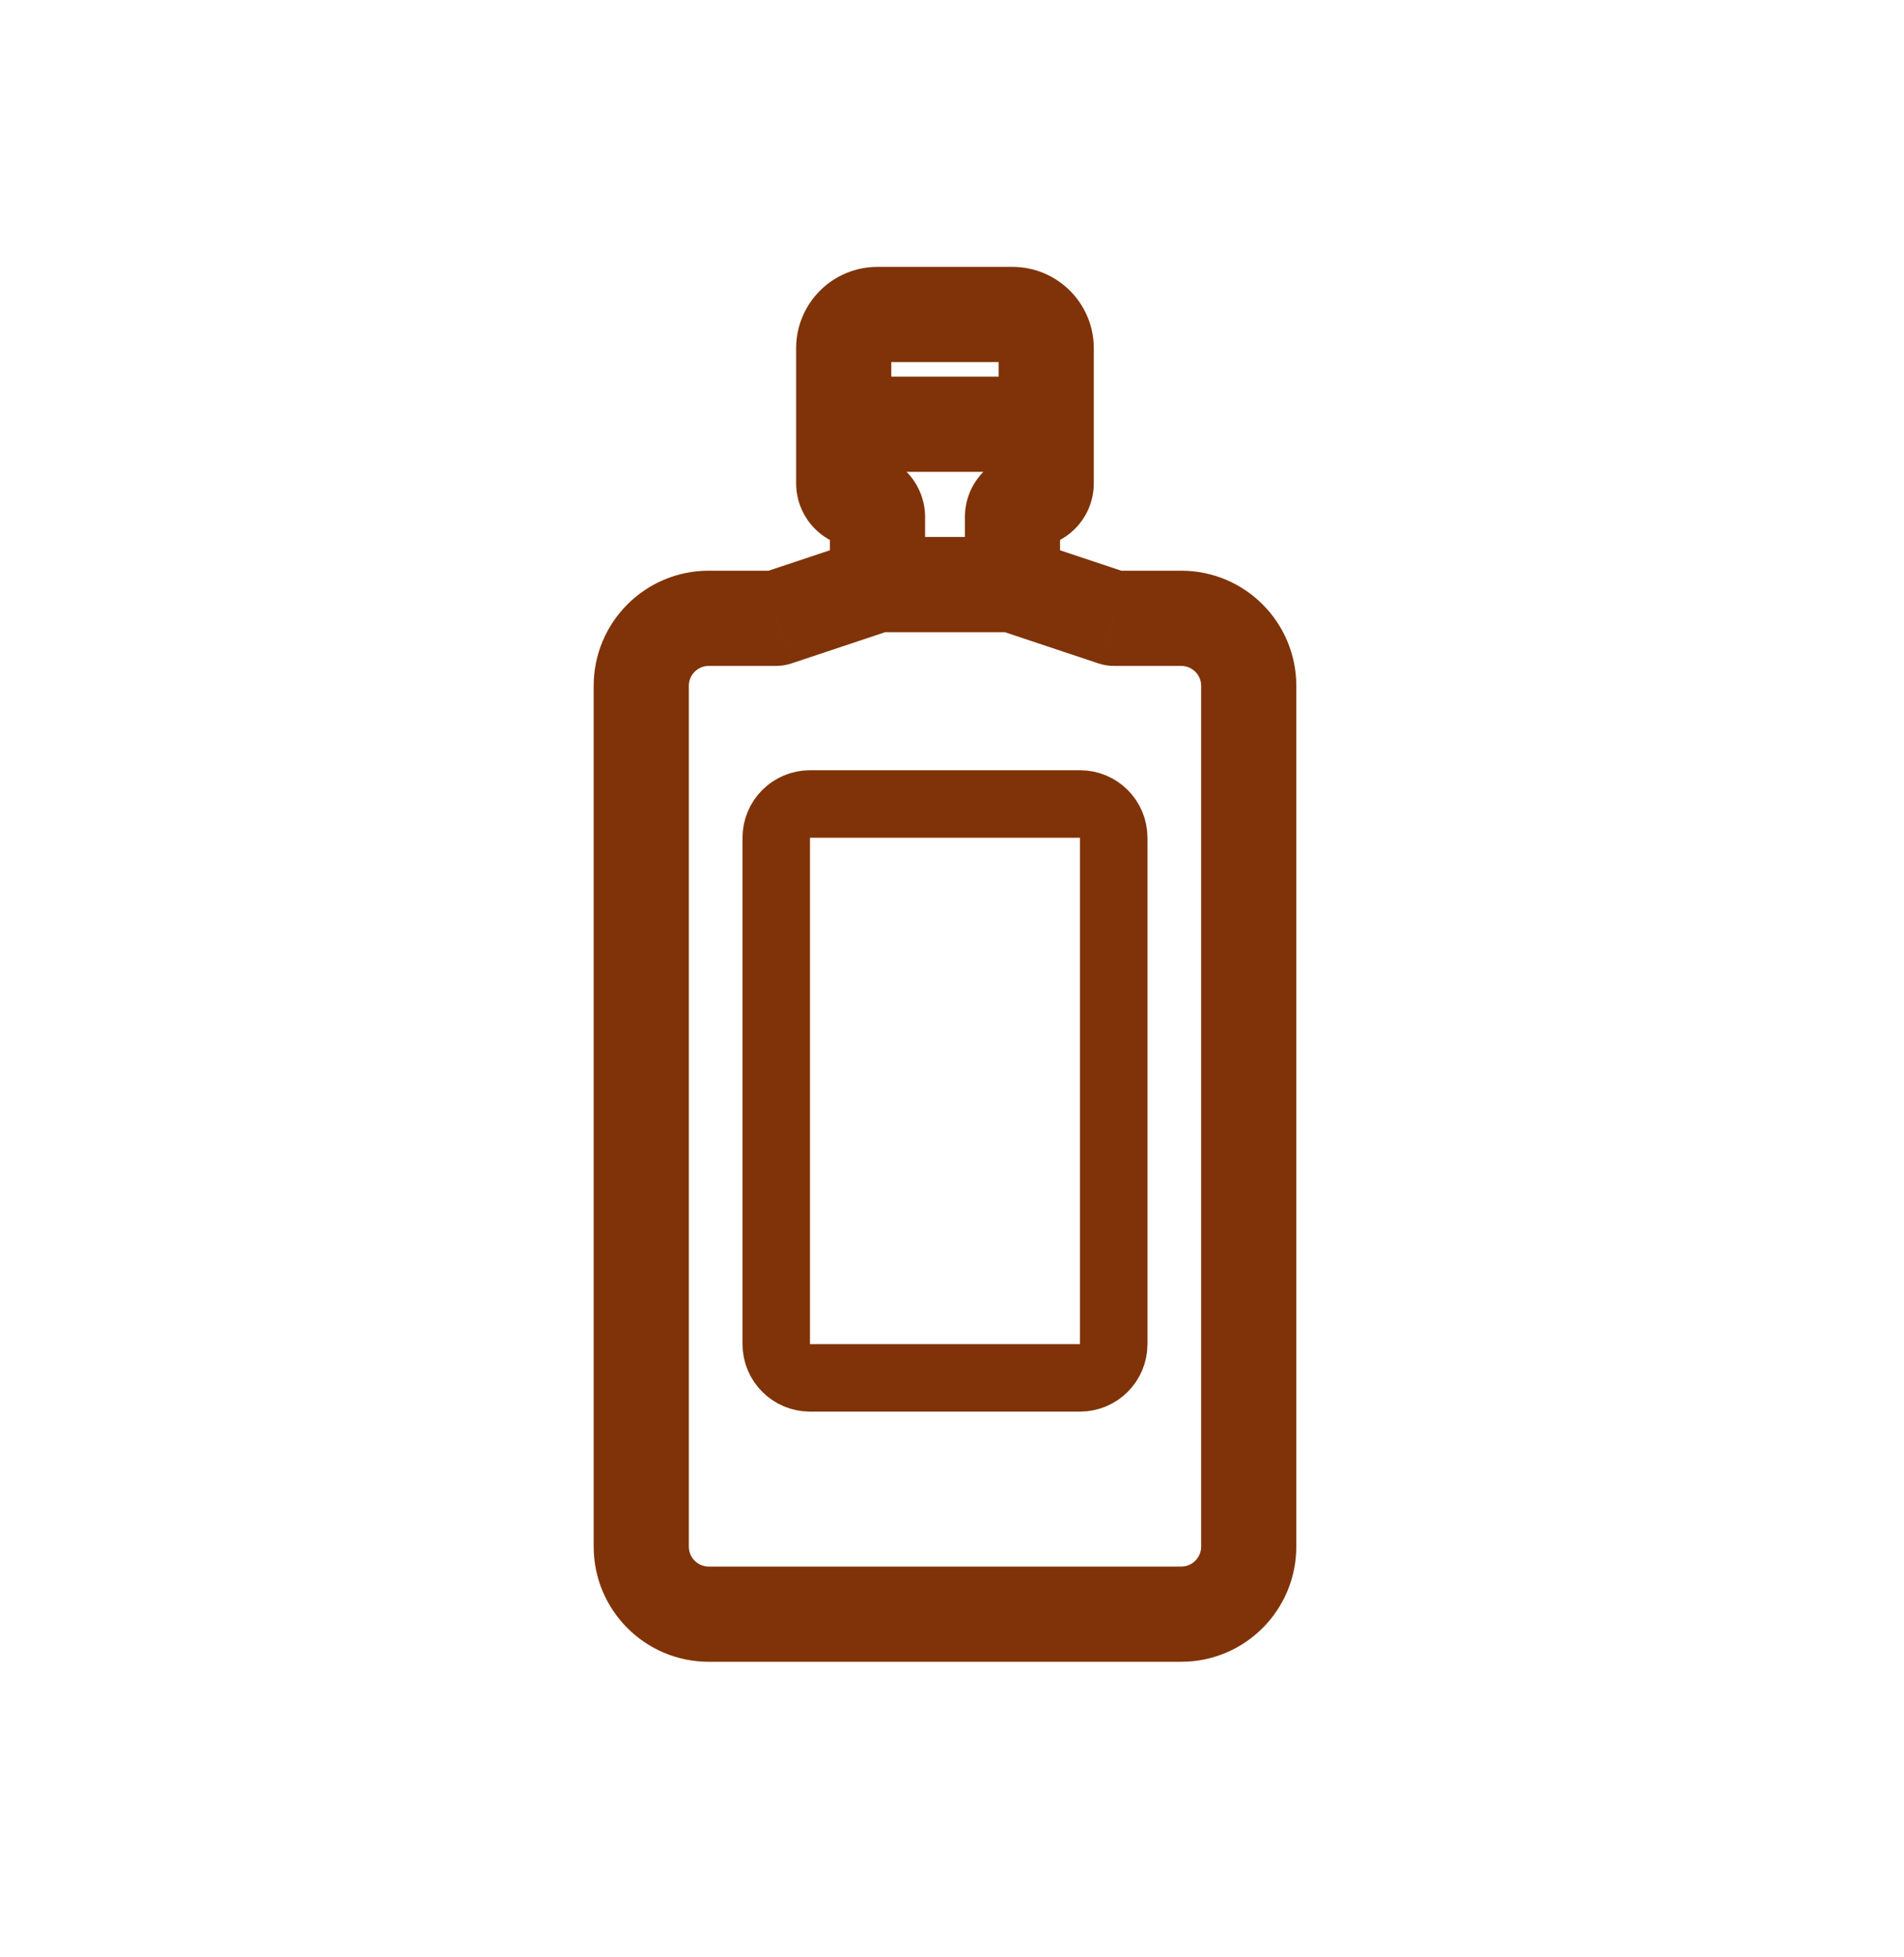 <svg width="36" height="37" viewBox="0 0 36 37" fill="none" xmlns="http://www.w3.org/2000/svg">
<path d="M14.676 11.688V12.588C14.773 12.588 14.869 12.572 14.961 12.542L14.676 11.688ZM21.058 11.688L20.773 12.542C20.865 12.572 20.961 12.588 21.058 12.588V11.688ZM15.953 6.583L15.053 6.583L15.953 6.583ZM11.225 12.964V29.236H13.024V12.964H11.225ZM13.4 31.413H22.334V29.613H13.4V31.413ZM24.51 29.236V12.964H22.711V29.236H24.51ZM14.676 10.788H13.4V12.588H14.676V10.788ZM16.306 10.197L14.392 10.835L14.961 12.542L16.875 11.904L16.306 10.197ZM17.491 11.05V9.774H15.691V11.05H17.491ZM16.591 6.845H19.143V5.045H16.591V6.845ZM19.143 10.15H16.591V11.95H19.143V10.15ZM18.244 9.774V11.05H20.043V9.774H18.244ZM22.334 10.788H21.058V12.588H22.334V10.788ZM21.342 10.835L19.428 10.197L18.859 11.904L20.773 12.542L21.342 10.835ZM16.852 9.136L16.853 8.019L15.053 8.019L15.053 9.135L16.852 9.136ZM16.853 8.019L16.852 6.583L15.053 6.583L15.053 8.019L16.853 8.019ZM18.882 6.583V8.019H20.681V6.583H18.882ZM18.882 8.019V9.136H20.681V8.019H18.882ZM15.953 8.919H19.781V7.119H15.953V8.919ZM19.462 10.354C20.135 10.354 20.681 9.809 20.681 9.136H18.882C18.882 8.815 19.142 8.555 19.462 8.555V10.354ZM19.143 6.845C18.999 6.845 18.882 6.728 18.882 6.583H20.681C20.681 5.734 19.993 5.045 19.143 5.045V6.845ZM16.591 5.045C15.741 5.045 15.053 5.734 15.053 6.583L16.852 6.583C16.852 6.728 16.735 6.845 16.591 6.845V5.045ZM16.272 8.555C16.593 8.555 16.852 8.815 16.852 9.136L15.053 9.135C15.053 9.809 15.598 10.354 16.272 10.354V8.555ZM24.51 12.964C24.51 11.763 23.536 10.788 22.334 10.788V12.588C22.542 12.588 22.711 12.757 22.711 12.964H24.51ZM22.334 31.413C23.536 31.413 24.51 30.438 24.51 29.236H22.711C22.711 29.444 22.542 29.613 22.334 29.613V31.413ZM17.491 9.774C17.491 9.101 16.945 8.555 16.272 8.555V10.354C15.951 10.354 15.691 10.095 15.691 9.774H17.491ZM11.225 29.236C11.225 30.438 12.199 31.413 13.4 31.413V29.613C13.193 29.613 13.024 29.444 13.024 29.236H11.225ZM19.462 8.555C18.789 8.555 18.244 9.101 18.244 9.774H20.043C20.043 10.095 19.783 10.354 19.462 10.354V8.555ZM13.024 12.964C13.024 12.757 13.193 12.588 13.4 12.588V10.788C12.199 10.788 11.225 11.763 11.225 12.964H13.024Z" fill="#803308"/>
<path d="M21.058 15.836V25.408C21.058 25.76 20.773 26.046 20.42 26.046H15.315C14.963 26.046 14.677 25.76 14.677 25.408V15.836C14.677 15.483 14.963 15.198 15.315 15.198H15.634H20.42C20.773 15.198 21.058 15.483 21.058 15.836Z" stroke="#803308" stroke-width="1.276"/>
</svg>
